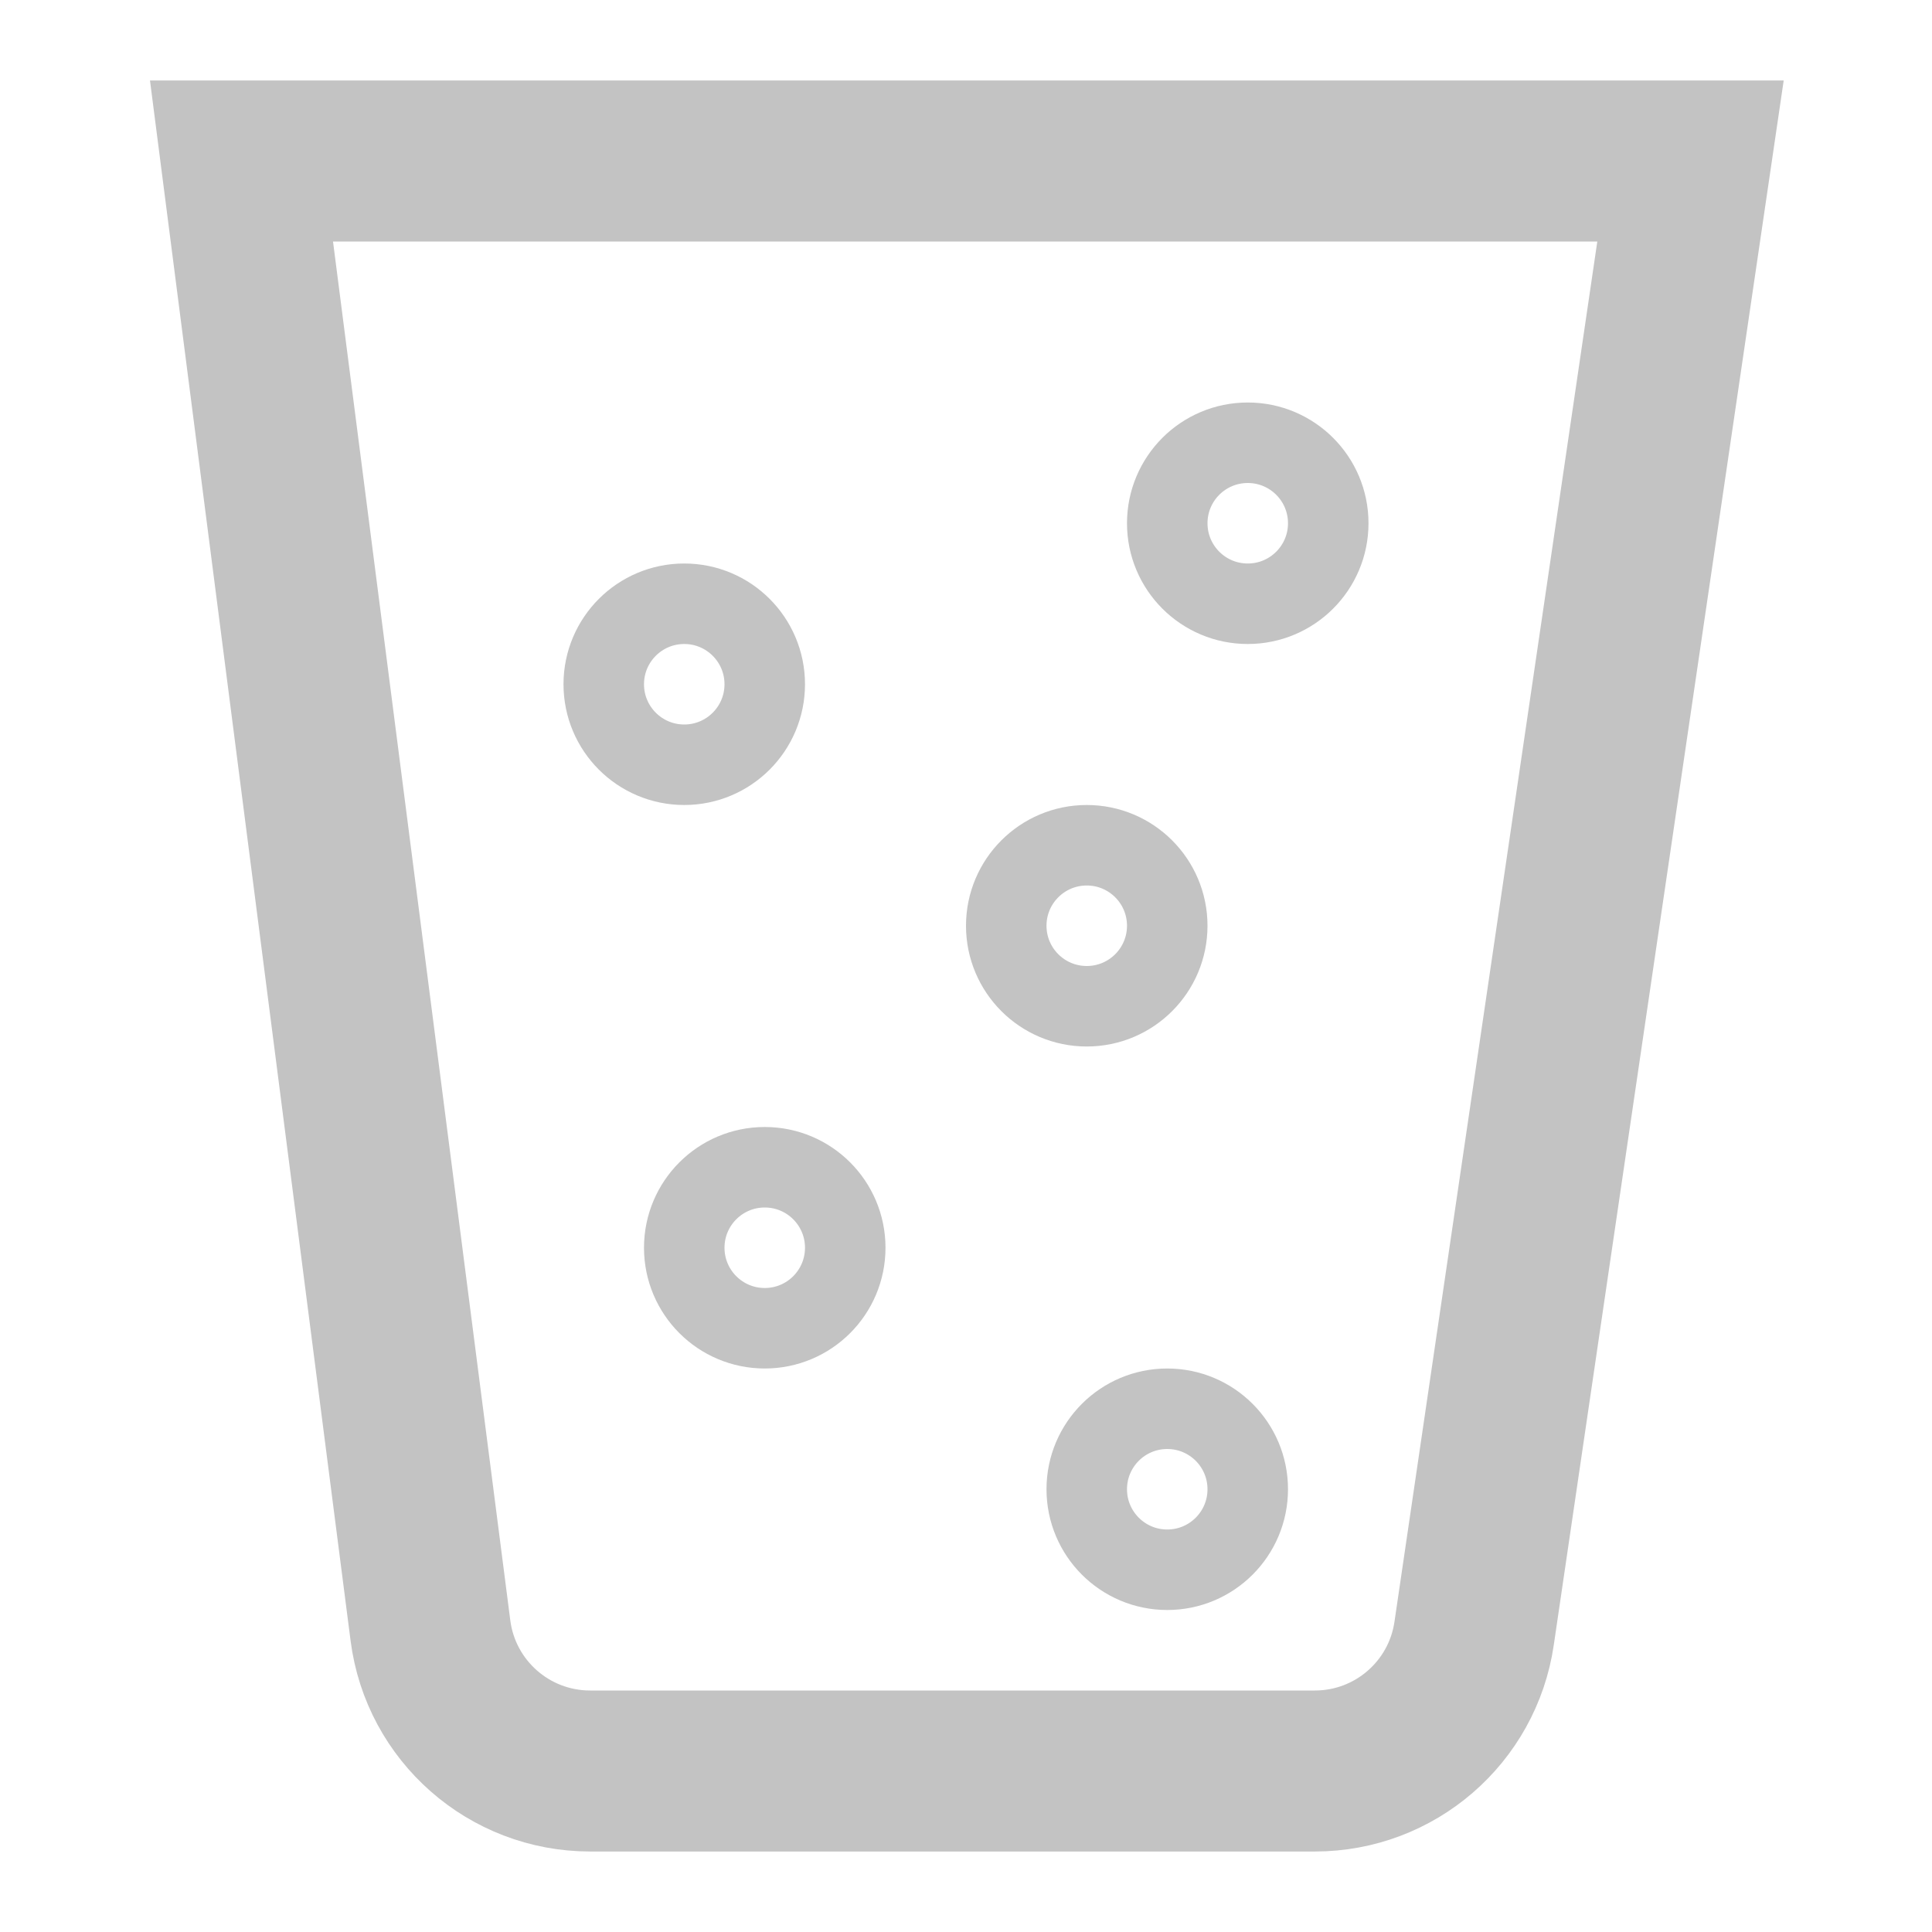 <svg width="24" height="24" viewBox="0 0 24 24" fill="none" xmlns="http://www.w3.org/2000/svg">
<path d="M5.347 20.255L3 2H21L18.312 20.291C18.168 21.273 17.326 22 16.334 22H7.331C6.325 22 5.475 21.253 5.347 20.255Z" stroke="#C3C3C3" stroke-width="2" stroke-linecap="round"/>
<circle cx="8.5" cy="8.5" r="1" stroke="#C3C3C3"/>
<circle cx="13.5" cy="11.5" r="1" stroke="#C3C3C3"/>
<circle cx="9.5" cy="15.5" r="1" stroke="#C3C3C3"/>
<circle cx="14.5" cy="18.5" r="1" stroke="#C3C3C3"/>
<circle cx="15.5" cy="6.5" r="1" stroke="#C3C3C3"/>
</svg>
